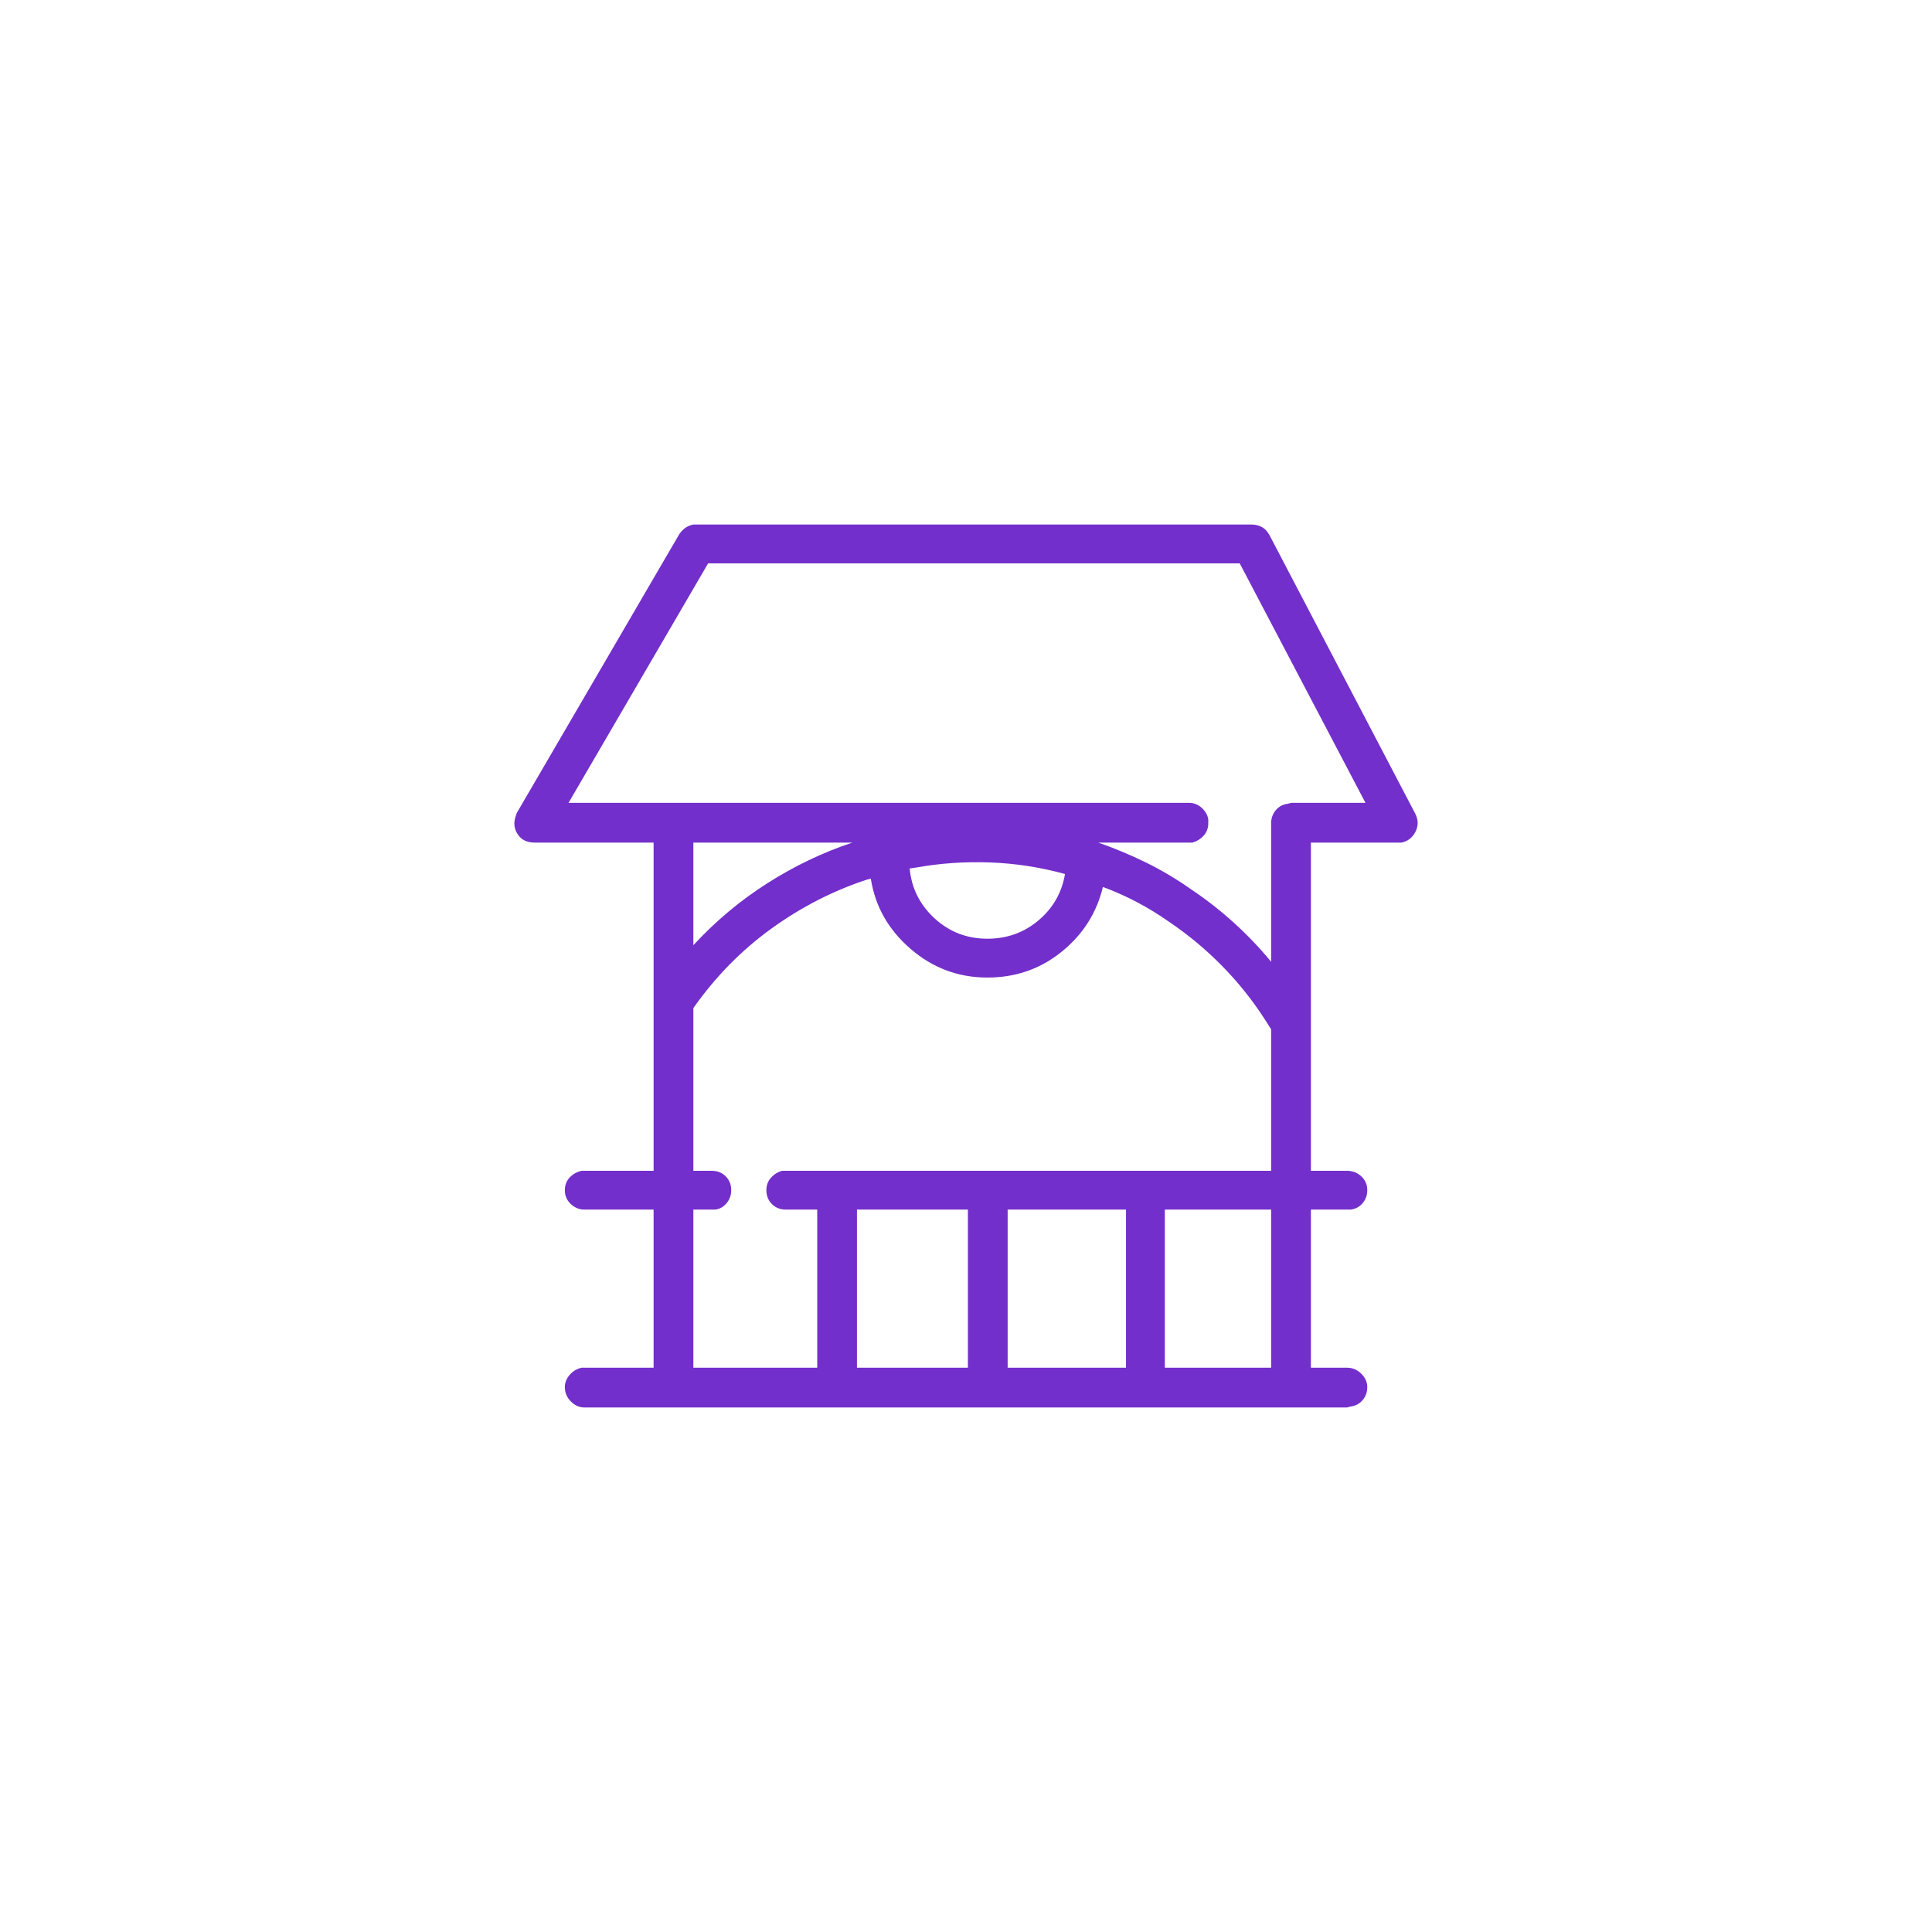 <svg width="50" height="50" viewBox="0 0 50 50" fill="none" xmlns="http://www.w3.org/2000/svg">
<path d="M15.12 36.425C14.993 36.425 14.877 36.373 14.773 36.269C14.67 36.165 14.618 36.042 14.618 35.898C14.618 35.786 14.658 35.683 14.738 35.587C14.817 35.492 14.921 35.428 15.049 35.396H15.12H16.915V31.304H15.12C14.993 31.304 14.877 31.257 14.773 31.161C14.67 31.065 14.618 30.946 14.618 30.802C14.618 30.674 14.658 30.567 14.738 30.479C14.817 30.391 14.921 30.331 15.049 30.3H15.12H16.915V21.806H13.828C13.637 21.806 13.493 21.734 13.398 21.591C13.302 21.447 13.286 21.288 13.35 21.112L13.374 21.04L17.585 13.815C17.633 13.751 17.684 13.699 17.74 13.659C17.796 13.619 17.864 13.591 17.944 13.575H18.039H32.395C32.474 13.575 32.55 13.591 32.622 13.623C32.694 13.655 32.754 13.703 32.801 13.767L32.849 13.839L36.63 21.064C36.709 21.224 36.709 21.379 36.63 21.531C36.55 21.682 36.43 21.774 36.271 21.806H36.175H33.926V30.3H34.859C35.003 30.3 35.126 30.347 35.23 30.443C35.334 30.539 35.385 30.658 35.385 30.802C35.385 30.93 35.346 31.041 35.266 31.137C35.186 31.233 35.082 31.288 34.955 31.304H34.859H33.926V35.396H34.859C35.003 35.396 35.126 35.448 35.23 35.551C35.334 35.655 35.385 35.771 35.385 35.898C35.385 36.026 35.346 36.138 35.266 36.233C35.186 36.329 35.082 36.385 34.955 36.401L34.859 36.425H15.12ZM22.537 22.739L22.442 22.763C21.564 23.05 20.739 23.473 19.965 24.031C19.192 24.589 18.518 25.275 17.944 26.089V30.3H18.422C18.566 30.3 18.685 30.347 18.781 30.443C18.877 30.539 18.924 30.658 18.924 30.802C18.924 30.93 18.885 31.041 18.805 31.137C18.725 31.233 18.629 31.288 18.518 31.304H18.422H17.944V35.396H21.15V31.304H20.336C20.193 31.304 20.073 31.257 19.977 31.161C19.881 31.065 19.834 30.946 19.834 30.802C19.834 30.674 19.874 30.567 19.953 30.479C20.033 30.391 20.129 30.331 20.24 30.3H20.336H21.652C21.652 30.3 21.66 30.3 21.676 30.3H25.552H29.643H32.897V26.639L32.73 26.376C32.411 25.881 32.044 25.423 31.629 25C31.214 24.577 30.76 24.198 30.265 23.863C29.994 23.672 29.715 23.501 29.428 23.349C29.141 23.198 28.846 23.066 28.543 22.954C28.383 23.624 28.028 24.183 27.478 24.629C26.928 25.076 26.286 25.299 25.552 25.299C24.802 25.299 24.14 25.052 23.566 24.557C22.992 24.063 22.649 23.457 22.537 22.739ZM25.049 31.304H22.178V35.396H25.049V31.304ZM29.141 31.304H26.078V35.396H29.141V31.304ZM32.897 31.304H30.146V35.396H32.897V31.304ZM32.084 14.58H18.326L14.714 20.777H30.768C30.895 20.777 31.007 20.821 31.103 20.909C31.198 20.996 31.254 21.096 31.27 21.208V21.303C31.27 21.431 31.23 21.539 31.151 21.627C31.071 21.714 30.975 21.774 30.863 21.806H30.768H28.423C28.838 21.95 29.248 22.121 29.655 22.32C30.062 22.52 30.457 22.755 30.84 23.026C31.222 23.281 31.589 23.568 31.94 23.887C32.291 24.206 32.61 24.541 32.897 24.892V21.303C32.897 21.176 32.937 21.064 33.017 20.968C33.096 20.873 33.2 20.817 33.328 20.801L33.423 20.777H35.338L32.084 14.58ZM22.059 21.806H17.944V24.462C18.518 23.84 19.156 23.305 19.858 22.859C20.559 22.412 21.293 22.061 22.059 21.806ZM23.71 22.452L23.542 22.476C23.59 22.986 23.805 23.417 24.188 23.768C24.571 24.119 25.026 24.294 25.552 24.294C26.062 24.294 26.505 24.135 26.88 23.816C27.255 23.497 27.482 23.098 27.562 22.619C26.924 22.444 26.278 22.344 25.624 22.32C24.97 22.296 24.332 22.34 23.71 22.452Z" fill="#732FCB"/>
</svg>
